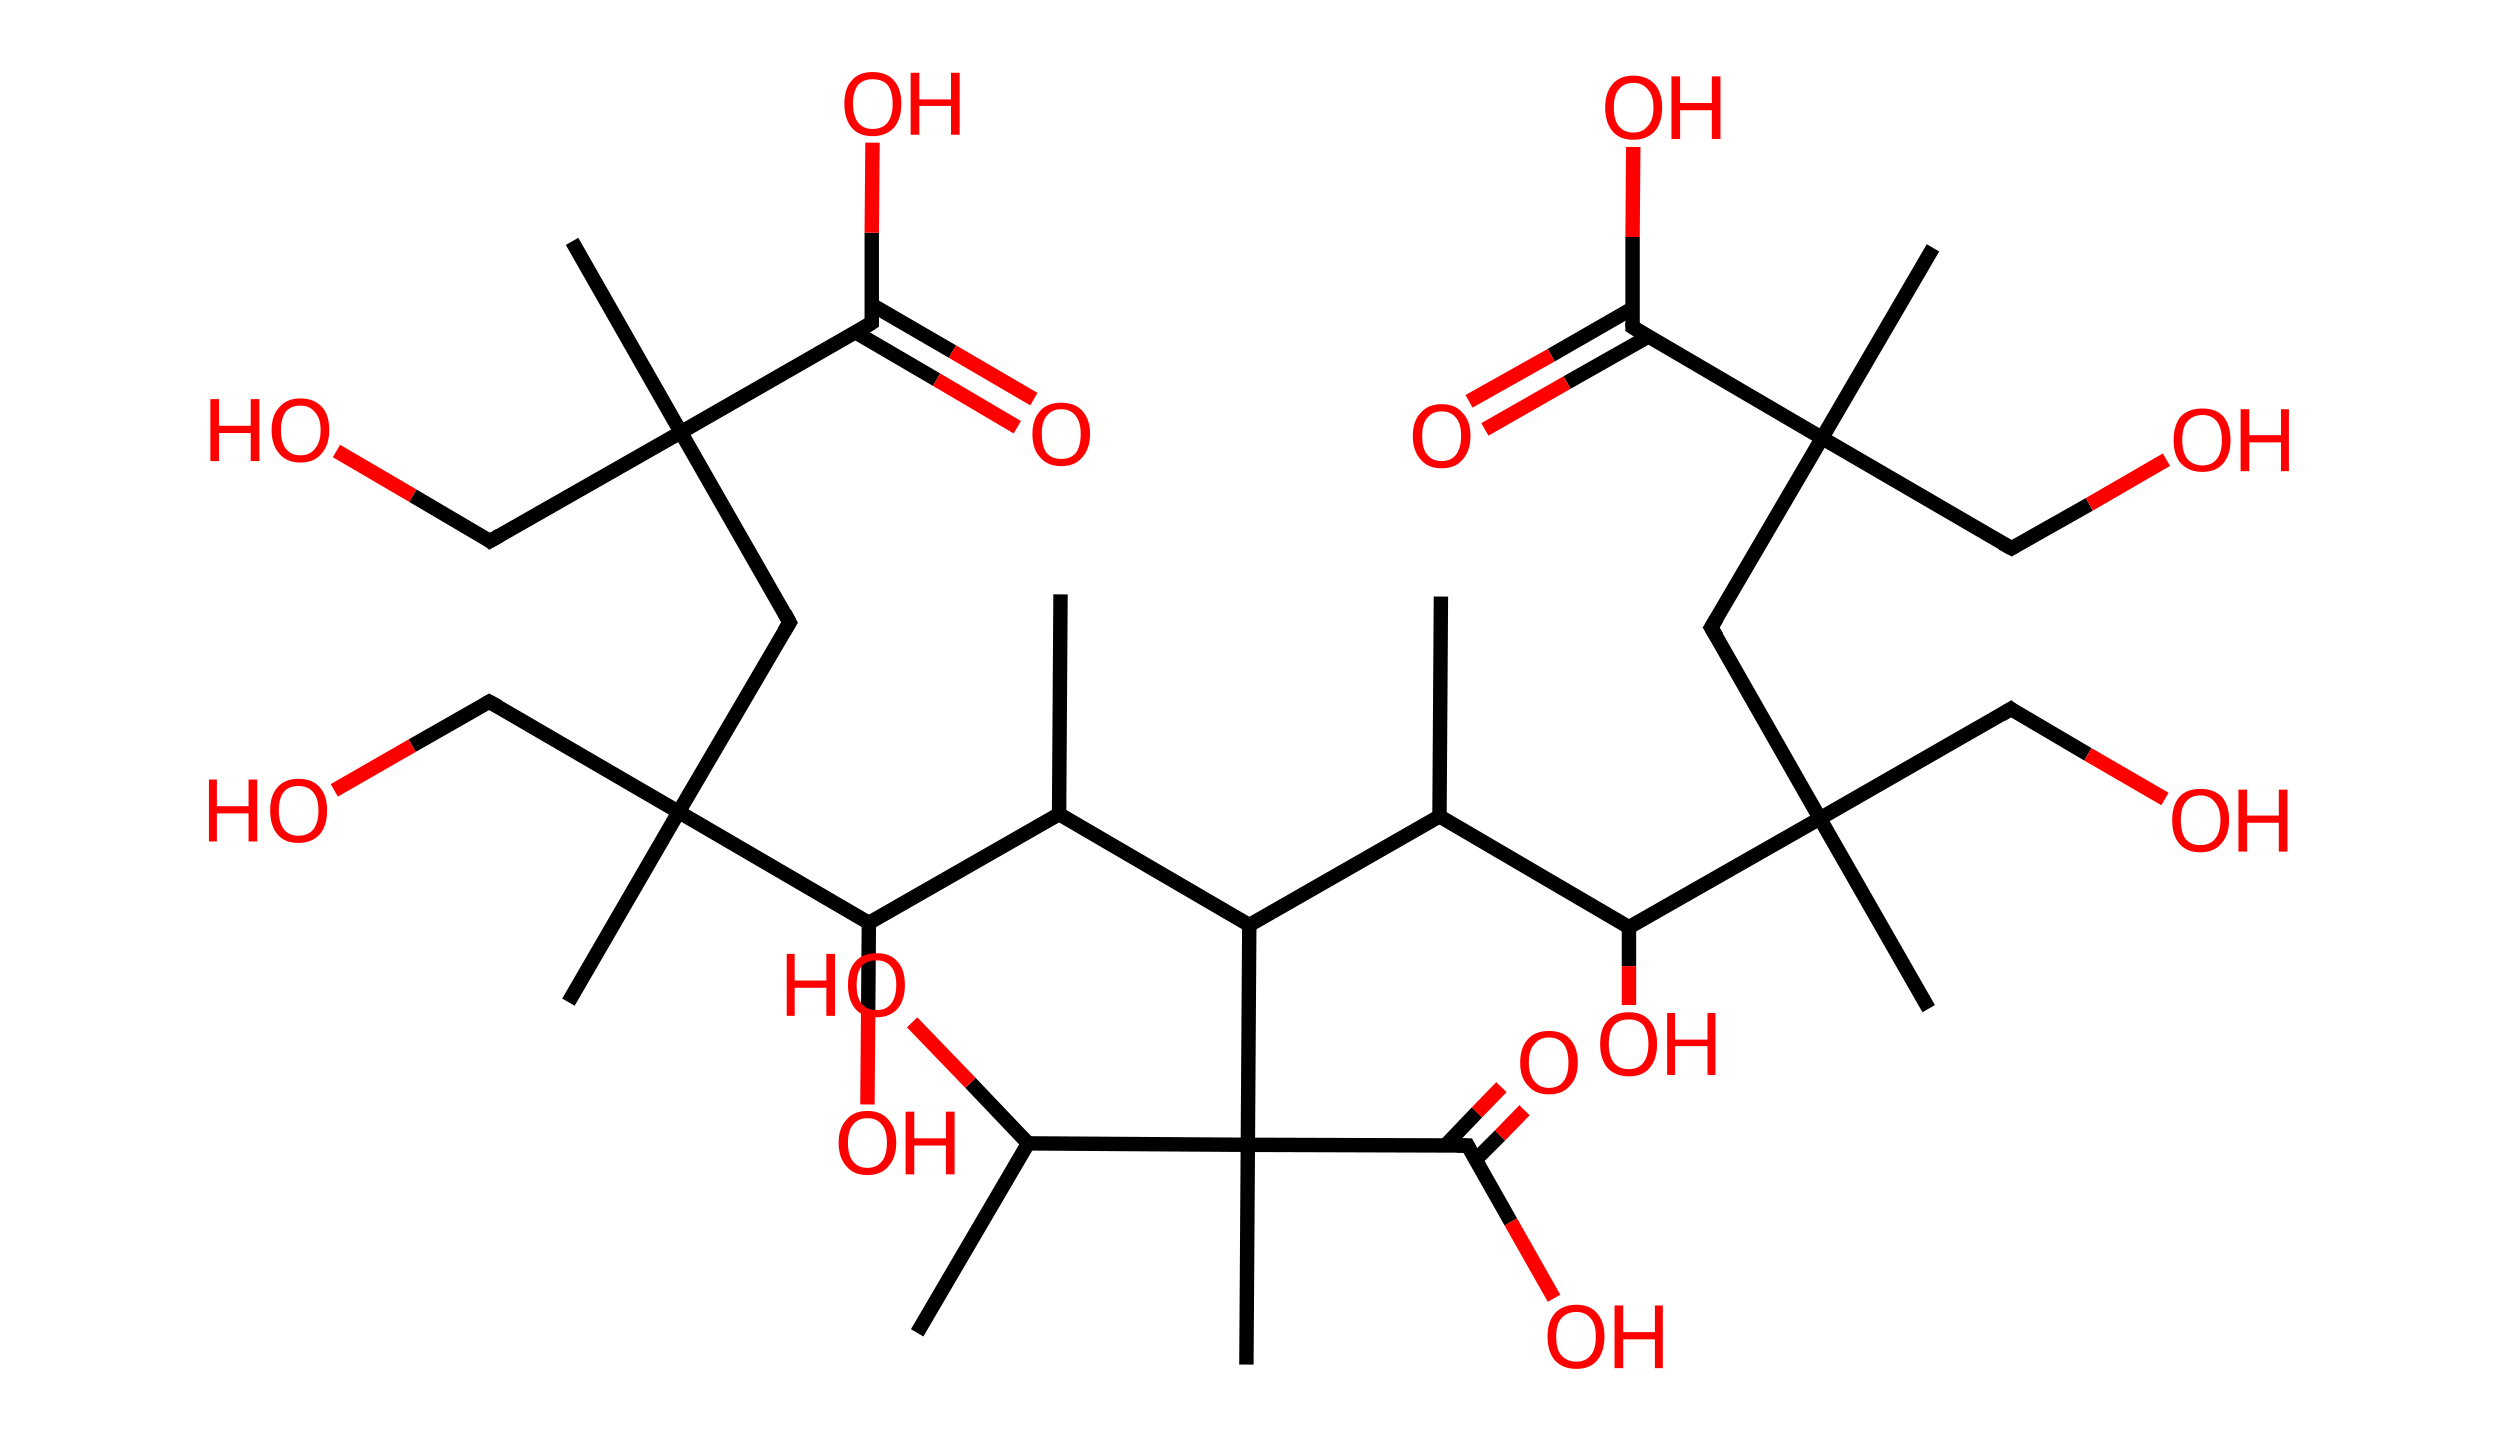 <?xml version='1.0' encoding='ASCII' standalone='yes'?>
<svg xmlns="http://www.w3.org/2000/svg" xmlns:rdkit="http://www.rdkit.org/xml" xmlns:xlink="http://www.w3.org/1999/xlink" version="1.1" baseProfile="full" xml:space="preserve" width="347px" height="200px" viewBox="0 0 347 200">
<!-- END OF HEADER -->
<rect style="opacity:1.0;fill:#FFFFFF;stroke:none" width="347.0" height="200.0" x="0.0" y="0.0"> </rect>
<path class="bond-0 atom-0 atom-1" d="M 147.2,82.5 L 147.0,113.0" style="fill:none;fill-rule:evenodd;stroke:#000000;stroke-width:2.0px;stroke-linecap:butt;stroke-linejoin:miter;stroke-opacity:1"/>
<path class="bond-1 atom-1 atom-2" d="M 147.0,113.0 L 120.6,128.1" style="fill:none;fill-rule:evenodd;stroke:#000000;stroke-width:2.0px;stroke-linecap:butt;stroke-linejoin:miter;stroke-opacity:1"/>
<path class="bond-2 atom-2 atom-3" d="M 120.6,128.1 L 120.5,140.7" style="fill:none;fill-rule:evenodd;stroke:#000000;stroke-width:2.0px;stroke-linecap:butt;stroke-linejoin:miter;stroke-opacity:1"/>
<path class="bond-2 atom-2 atom-3" d="M 120.5,140.7 L 120.4,153.3" style="fill:none;fill-rule:evenodd;stroke:#FF0000;stroke-width:2.0px;stroke-linecap:butt;stroke-linejoin:miter;stroke-opacity:1"/>
<path class="bond-3 atom-2 atom-4" d="M 120.6,128.1 L 94.2,112.7" style="fill:none;fill-rule:evenodd;stroke:#000000;stroke-width:2.0px;stroke-linecap:butt;stroke-linejoin:miter;stroke-opacity:1"/>
<path class="bond-4 atom-4 atom-5" d="M 94.2,112.7 L 78.9,139.1" style="fill:none;fill-rule:evenodd;stroke:#000000;stroke-width:2.0px;stroke-linecap:butt;stroke-linejoin:miter;stroke-opacity:1"/>
<path class="bond-5 atom-4 atom-6" d="M 94.2,112.7 L 67.9,97.4" style="fill:none;fill-rule:evenodd;stroke:#000000;stroke-width:2.0px;stroke-linecap:butt;stroke-linejoin:miter;stroke-opacity:1"/>
<path class="bond-6 atom-6 atom-7" d="M 67.9,97.4 L 57.2,103.5" style="fill:none;fill-rule:evenodd;stroke:#000000;stroke-width:2.0px;stroke-linecap:butt;stroke-linejoin:miter;stroke-opacity:1"/>
<path class="bond-6 atom-6 atom-7" d="M 57.2,103.5 L 46.4,109.7" style="fill:none;fill-rule:evenodd;stroke:#FF0000;stroke-width:2.0px;stroke-linecap:butt;stroke-linejoin:miter;stroke-opacity:1"/>
<path class="bond-7 atom-4 atom-8" d="M 94.2,112.7 L 109.6,86.4" style="fill:none;fill-rule:evenodd;stroke:#000000;stroke-width:2.0px;stroke-linecap:butt;stroke-linejoin:miter;stroke-opacity:1"/>
<path class="bond-8 atom-8 atom-9" d="M 109.6,86.4 L 94.5,60.0" style="fill:none;fill-rule:evenodd;stroke:#000000;stroke-width:2.0px;stroke-linecap:butt;stroke-linejoin:miter;stroke-opacity:1"/>
<path class="bond-9 atom-9 atom-10" d="M 94.5,60.0 L 79.4,33.5" style="fill:none;fill-rule:evenodd;stroke:#000000;stroke-width:2.0px;stroke-linecap:butt;stroke-linejoin:miter;stroke-opacity:1"/>
<path class="bond-10 atom-9 atom-11" d="M 94.5,60.0 L 68.0,75.1" style="fill:none;fill-rule:evenodd;stroke:#000000;stroke-width:2.0px;stroke-linecap:butt;stroke-linejoin:miter;stroke-opacity:1"/>
<path class="bond-11 atom-11 atom-12" d="M 68.0,75.1 L 57.3,68.8" style="fill:none;fill-rule:evenodd;stroke:#000000;stroke-width:2.0px;stroke-linecap:butt;stroke-linejoin:miter;stroke-opacity:1"/>
<path class="bond-11 atom-11 atom-12" d="M 57.3,68.8 L 46.7,62.6" style="fill:none;fill-rule:evenodd;stroke:#FF0000;stroke-width:2.0px;stroke-linecap:butt;stroke-linejoin:miter;stroke-opacity:1"/>
<path class="bond-12 atom-9 atom-13" d="M 94.5,60.0 L 121.0,44.8" style="fill:none;fill-rule:evenodd;stroke:#000000;stroke-width:2.0px;stroke-linecap:butt;stroke-linejoin:miter;stroke-opacity:1"/>
<path class="bond-13 atom-13 atom-14" d="M 118.7,46.1 L 130.0,52.7" style="fill:none;fill-rule:evenodd;stroke:#000000;stroke-width:2.0px;stroke-linecap:butt;stroke-linejoin:miter;stroke-opacity:1"/>
<path class="bond-13 atom-13 atom-14" d="M 130.0,52.7 L 141.2,59.3" style="fill:none;fill-rule:evenodd;stroke:#FF0000;stroke-width:2.0px;stroke-linecap:butt;stroke-linejoin:miter;stroke-opacity:1"/>
<path class="bond-13 atom-13 atom-14" d="M 121.0,42.3 L 132.2,48.8" style="fill:none;fill-rule:evenodd;stroke:#000000;stroke-width:2.0px;stroke-linecap:butt;stroke-linejoin:miter;stroke-opacity:1"/>
<path class="bond-13 atom-13 atom-14" d="M 132.2,48.8 L 143.5,55.4" style="fill:none;fill-rule:evenodd;stroke:#FF0000;stroke-width:2.0px;stroke-linecap:butt;stroke-linejoin:miter;stroke-opacity:1"/>
<path class="bond-14 atom-13 atom-15" d="M 121.0,44.8 L 121.0,32.3" style="fill:none;fill-rule:evenodd;stroke:#000000;stroke-width:2.0px;stroke-linecap:butt;stroke-linejoin:miter;stroke-opacity:1"/>
<path class="bond-14 atom-13 atom-15" d="M 121.0,32.3 L 121.1,19.8" style="fill:none;fill-rule:evenodd;stroke:#FF0000;stroke-width:2.0px;stroke-linecap:butt;stroke-linejoin:miter;stroke-opacity:1"/>
<path class="bond-15 atom-1 atom-16" d="M 147.0,113.0 L 173.4,128.4" style="fill:none;fill-rule:evenodd;stroke:#000000;stroke-width:2.0px;stroke-linecap:butt;stroke-linejoin:miter;stroke-opacity:1"/>
<path class="bond-16 atom-16 atom-17" d="M 173.4,128.4 L 199.8,113.3" style="fill:none;fill-rule:evenodd;stroke:#000000;stroke-width:2.0px;stroke-linecap:butt;stroke-linejoin:miter;stroke-opacity:1"/>
<path class="bond-17 atom-17 atom-18" d="M 199.8,113.3 L 200.0,82.8" style="fill:none;fill-rule:evenodd;stroke:#000000;stroke-width:2.0px;stroke-linecap:butt;stroke-linejoin:miter;stroke-opacity:1"/>
<path class="bond-18 atom-17 atom-19" d="M 199.8,113.3 L 226.1,128.7" style="fill:none;fill-rule:evenodd;stroke:#000000;stroke-width:2.0px;stroke-linecap:butt;stroke-linejoin:miter;stroke-opacity:1"/>
<path class="bond-19 atom-19 atom-20" d="M 226.1,128.7 L 226.1,134.1" style="fill:none;fill-rule:evenodd;stroke:#000000;stroke-width:2.0px;stroke-linecap:butt;stroke-linejoin:miter;stroke-opacity:1"/>
<path class="bond-19 atom-19 atom-20" d="M 226.1,134.1 L 226.1,139.5" style="fill:none;fill-rule:evenodd;stroke:#FF0000;stroke-width:2.0px;stroke-linecap:butt;stroke-linejoin:miter;stroke-opacity:1"/>
<path class="bond-20 atom-19 atom-21" d="M 226.1,128.7 L 252.6,113.6" style="fill:none;fill-rule:evenodd;stroke:#000000;stroke-width:2.0px;stroke-linecap:butt;stroke-linejoin:miter;stroke-opacity:1"/>
<path class="bond-21 atom-21 atom-22" d="M 252.6,113.6 L 267.7,140.0" style="fill:none;fill-rule:evenodd;stroke:#000000;stroke-width:2.0px;stroke-linecap:butt;stroke-linejoin:miter;stroke-opacity:1"/>
<path class="bond-22 atom-21 atom-23" d="M 252.6,113.6 L 279.1,98.4" style="fill:none;fill-rule:evenodd;stroke:#000000;stroke-width:2.0px;stroke-linecap:butt;stroke-linejoin:miter;stroke-opacity:1"/>
<path class="bond-23 atom-23 atom-24" d="M 279.1,98.4 L 289.8,104.7" style="fill:none;fill-rule:evenodd;stroke:#000000;stroke-width:2.0px;stroke-linecap:butt;stroke-linejoin:miter;stroke-opacity:1"/>
<path class="bond-23 atom-23 atom-24" d="M 289.8,104.7 L 300.5,110.9" style="fill:none;fill-rule:evenodd;stroke:#FF0000;stroke-width:2.0px;stroke-linecap:butt;stroke-linejoin:miter;stroke-opacity:1"/>
<path class="bond-24 atom-21 atom-25" d="M 252.6,113.6 L 237.5,87.1" style="fill:none;fill-rule:evenodd;stroke:#000000;stroke-width:2.0px;stroke-linecap:butt;stroke-linejoin:miter;stroke-opacity:1"/>
<path class="bond-25 atom-25 atom-26" d="M 237.5,87.1 L 252.9,60.8" style="fill:none;fill-rule:evenodd;stroke:#000000;stroke-width:2.0px;stroke-linecap:butt;stroke-linejoin:miter;stroke-opacity:1"/>
<path class="bond-26 atom-26 atom-27" d="M 252.9,60.8 L 268.3,34.4" style="fill:none;fill-rule:evenodd;stroke:#000000;stroke-width:2.0px;stroke-linecap:butt;stroke-linejoin:miter;stroke-opacity:1"/>
<path class="bond-27 atom-26 atom-28" d="M 252.9,60.8 L 279.2,76.1" style="fill:none;fill-rule:evenodd;stroke:#000000;stroke-width:2.0px;stroke-linecap:butt;stroke-linejoin:miter;stroke-opacity:1"/>
<path class="bond-28 atom-28 atom-29" d="M 279.2,76.1 L 290.0,70.0" style="fill:none;fill-rule:evenodd;stroke:#000000;stroke-width:2.0px;stroke-linecap:butt;stroke-linejoin:miter;stroke-opacity:1"/>
<path class="bond-28 atom-28 atom-29" d="M 290.0,70.0 L 300.7,63.8" style="fill:none;fill-rule:evenodd;stroke:#FF0000;stroke-width:2.0px;stroke-linecap:butt;stroke-linejoin:miter;stroke-opacity:1"/>
<path class="bond-29 atom-26 atom-30" d="M 252.9,60.8 L 226.6,45.4" style="fill:none;fill-rule:evenodd;stroke:#000000;stroke-width:2.0px;stroke-linecap:butt;stroke-linejoin:miter;stroke-opacity:1"/>
<path class="bond-30 atom-30 atom-31" d="M 226.6,42.8 L 215.3,49.3" style="fill:none;fill-rule:evenodd;stroke:#000000;stroke-width:2.0px;stroke-linecap:butt;stroke-linejoin:miter;stroke-opacity:1"/>
<path class="bond-30 atom-30 atom-31" d="M 215.3,49.3 L 203.9,55.7" style="fill:none;fill-rule:evenodd;stroke:#FF0000;stroke-width:2.0px;stroke-linecap:butt;stroke-linejoin:miter;stroke-opacity:1"/>
<path class="bond-30 atom-30 atom-31" d="M 228.8,46.7 L 217.5,53.1" style="fill:none;fill-rule:evenodd;stroke:#000000;stroke-width:2.0px;stroke-linecap:butt;stroke-linejoin:miter;stroke-opacity:1"/>
<path class="bond-30 atom-30 atom-31" d="M 217.5,53.1 L 206.1,59.6" style="fill:none;fill-rule:evenodd;stroke:#FF0000;stroke-width:2.0px;stroke-linecap:butt;stroke-linejoin:miter;stroke-opacity:1"/>
<path class="bond-31 atom-30 atom-32" d="M 226.6,45.4 L 226.6,32.9" style="fill:none;fill-rule:evenodd;stroke:#000000;stroke-width:2.0px;stroke-linecap:butt;stroke-linejoin:miter;stroke-opacity:1"/>
<path class="bond-31 atom-30 atom-32" d="M 226.6,32.9 L 226.7,20.4" style="fill:none;fill-rule:evenodd;stroke:#FF0000;stroke-width:2.0px;stroke-linecap:butt;stroke-linejoin:miter;stroke-opacity:1"/>
<path class="bond-32 atom-16 atom-33" d="M 173.4,128.4 L 173.2,158.9" style="fill:none;fill-rule:evenodd;stroke:#000000;stroke-width:2.0px;stroke-linecap:butt;stroke-linejoin:miter;stroke-opacity:1"/>
<path class="bond-33 atom-33 atom-34" d="M 173.2,158.9 L 173.0,189.4" style="fill:none;fill-rule:evenodd;stroke:#000000;stroke-width:2.0px;stroke-linecap:butt;stroke-linejoin:miter;stroke-opacity:1"/>
<path class="bond-34 atom-33 atom-35" d="M 173.2,158.9 L 203.7,159.0" style="fill:none;fill-rule:evenodd;stroke:#000000;stroke-width:2.0px;stroke-linecap:butt;stroke-linejoin:miter;stroke-opacity:1"/>
<path class="bond-35 atom-35 atom-36" d="M 204.8,161.0 L 208.2,157.6" style="fill:none;fill-rule:evenodd;stroke:#000000;stroke-width:2.0px;stroke-linecap:butt;stroke-linejoin:miter;stroke-opacity:1"/>
<path class="bond-35 atom-35 atom-36" d="M 208.2,157.6 L 211.6,154.1" style="fill:none;fill-rule:evenodd;stroke:#FF0000;stroke-width:2.0px;stroke-linecap:butt;stroke-linejoin:miter;stroke-opacity:1"/>
<path class="bond-35 atom-35 atom-36" d="M 200.6,159.0 L 205.0,154.4" style="fill:none;fill-rule:evenodd;stroke:#000000;stroke-width:2.0px;stroke-linecap:butt;stroke-linejoin:miter;stroke-opacity:1"/>
<path class="bond-35 atom-35 atom-36" d="M 205.0,154.4 L 208.4,150.9" style="fill:none;fill-rule:evenodd;stroke:#FF0000;stroke-width:2.0px;stroke-linecap:butt;stroke-linejoin:miter;stroke-opacity:1"/>
<path class="bond-36 atom-35 atom-37" d="M 203.7,159.0 L 209.7,169.6" style="fill:none;fill-rule:evenodd;stroke:#000000;stroke-width:2.0px;stroke-linecap:butt;stroke-linejoin:miter;stroke-opacity:1"/>
<path class="bond-36 atom-35 atom-37" d="M 209.7,169.6 L 215.7,180.2" style="fill:none;fill-rule:evenodd;stroke:#FF0000;stroke-width:2.0px;stroke-linecap:butt;stroke-linejoin:miter;stroke-opacity:1"/>
<path class="bond-37 atom-33 atom-38" d="M 173.2,158.9 L 142.7,158.7" style="fill:none;fill-rule:evenodd;stroke:#000000;stroke-width:2.0px;stroke-linecap:butt;stroke-linejoin:miter;stroke-opacity:1"/>
<path class="bond-38 atom-38 atom-39" d="M 142.7,158.7 L 127.3,185.0" style="fill:none;fill-rule:evenodd;stroke:#000000;stroke-width:2.0px;stroke-linecap:butt;stroke-linejoin:miter;stroke-opacity:1"/>
<path class="bond-39 atom-38 atom-40" d="M 142.7,158.7 L 134.7,150.3" style="fill:none;fill-rule:evenodd;stroke:#000000;stroke-width:2.0px;stroke-linecap:butt;stroke-linejoin:miter;stroke-opacity:1"/>
<path class="bond-39 atom-38 atom-40" d="M 134.7,150.3 L 126.6,141.9" style="fill:none;fill-rule:evenodd;stroke:#FF0000;stroke-width:2.0px;stroke-linecap:butt;stroke-linejoin:miter;stroke-opacity:1"/>
<path d="M 69.2,98.1 L 67.9,97.4 L 67.4,97.7" style="fill:none;stroke:#000000;stroke-width:2.0px;stroke-linecap:butt;stroke-linejoin:miter;stroke-opacity:1;"/>
<path d="M 108.8,87.7 L 109.6,86.4 L 108.9,85.1" style="fill:none;stroke:#000000;stroke-width:2.0px;stroke-linecap:butt;stroke-linejoin:miter;stroke-opacity:1;"/>
<path d="M 69.4,74.3 L 68.0,75.1 L 67.5,74.7" style="fill:none;stroke:#000000;stroke-width:2.0px;stroke-linecap:butt;stroke-linejoin:miter;stroke-opacity:1;"/>
<path d="M 119.7,45.6 L 121.0,44.8 L 121.0,44.2" style="fill:none;stroke:#000000;stroke-width:2.0px;stroke-linecap:butt;stroke-linejoin:miter;stroke-opacity:1;"/>
<path d="M 277.8,99.2 L 279.1,98.4 L 279.6,98.8" style="fill:none;stroke:#000000;stroke-width:2.0px;stroke-linecap:butt;stroke-linejoin:miter;stroke-opacity:1;"/>
<path d="M 238.3,88.4 L 237.5,87.1 L 238.3,85.8" style="fill:none;stroke:#000000;stroke-width:2.0px;stroke-linecap:butt;stroke-linejoin:miter;stroke-opacity:1;"/>
<path d="M 277.9,75.4 L 279.2,76.1 L 279.7,75.8" style="fill:none;stroke:#000000;stroke-width:2.0px;stroke-linecap:butt;stroke-linejoin:miter;stroke-opacity:1;"/>
<path d="M 227.9,46.2 L 226.6,45.4 L 226.6,44.8" style="fill:none;stroke:#000000;stroke-width:2.0px;stroke-linecap:butt;stroke-linejoin:miter;stroke-opacity:1;"/>
<path d="M 202.2,159.0 L 203.7,159.0 L 204.0,159.6" style="fill:none;stroke:#000000;stroke-width:2.0px;stroke-linecap:butt;stroke-linejoin:miter;stroke-opacity:1;"/>
<path class="atom-3" d="M 116.4 158.6 Q 116.4 156.6, 117.5 155.4 Q 118.5 154.2, 120.4 154.2 Q 122.3 154.2, 123.3 155.4 Q 124.4 156.6, 124.4 158.6 Q 124.4 160.7, 123.3 161.9 Q 122.3 163.1, 120.4 163.1 Q 118.5 163.1, 117.5 161.9 Q 116.4 160.7, 116.4 158.6 M 120.4 162.1 Q 121.7 162.1, 122.4 161.2 Q 123.1 160.4, 123.1 158.6 Q 123.1 156.9, 122.4 156.1 Q 121.7 155.2, 120.4 155.2 Q 119.1 155.2, 118.4 156.1 Q 117.7 156.9, 117.7 158.6 Q 117.7 160.4, 118.4 161.2 Q 119.1 162.1, 120.4 162.1 " fill="#FF0000"/>
<path class="atom-3" d="M 125.7 154.3 L 126.9 154.3 L 126.9 158.0 L 131.3 158.0 L 131.3 154.3 L 132.5 154.3 L 132.5 163.0 L 131.3 163.0 L 131.3 159.0 L 126.9 159.0 L 126.9 163.0 L 125.7 163.0 L 125.7 154.3 " fill="#FF0000"/>
<path class="atom-7" d="M 29.0 108.2 L 30.1 108.2 L 30.1 111.9 L 34.5 111.9 L 34.5 108.2 L 35.7 108.2 L 35.7 116.8 L 34.5 116.8 L 34.5 112.9 L 30.1 112.9 L 30.1 116.8 L 29.0 116.8 L 29.0 108.2 " fill="#FF0000"/>
<path class="atom-7" d="M 37.5 112.5 Q 37.5 110.4, 38.5 109.3 Q 39.5 108.1, 41.4 108.1 Q 43.4 108.1, 44.4 109.3 Q 45.4 110.4, 45.4 112.5 Q 45.4 114.6, 44.4 115.8 Q 43.3 117.0, 41.4 117.0 Q 39.5 117.0, 38.5 115.8 Q 37.5 114.6, 37.5 112.5 M 41.4 116.0 Q 42.8 116.0, 43.5 115.1 Q 44.2 114.2, 44.2 112.5 Q 44.2 110.8, 43.5 110.0 Q 42.8 109.1, 41.4 109.1 Q 40.1 109.1, 39.4 109.9 Q 38.7 110.8, 38.7 112.5 Q 38.7 114.2, 39.4 115.1 Q 40.1 116.0, 41.4 116.0 " fill="#FF0000"/>
<path class="atom-12" d="M 29.2 55.4 L 30.4 55.4 L 30.4 59.1 L 34.8 59.1 L 34.8 55.4 L 36.0 55.4 L 36.0 64.0 L 34.8 64.0 L 34.8 60.1 L 30.4 60.1 L 30.4 64.0 L 29.2 64.0 L 29.2 55.4 " fill="#FF0000"/>
<path class="atom-12" d="M 37.7 59.7 Q 37.7 57.6, 38.8 56.5 Q 39.8 55.3, 41.7 55.3 Q 43.6 55.3, 44.7 56.5 Q 45.7 57.6, 45.7 59.7 Q 45.7 61.8, 44.6 63.0 Q 43.6 64.2, 41.7 64.2 Q 39.8 64.2, 38.8 63.0 Q 37.7 61.8, 37.7 59.7 M 41.7 63.2 Q 43.0 63.2, 43.7 62.3 Q 44.5 61.4, 44.5 59.7 Q 44.5 58.0, 43.7 57.2 Q 43.0 56.3, 41.7 56.3 Q 40.4 56.3, 39.7 57.1 Q 39.0 58.0, 39.0 59.7 Q 39.0 61.5, 39.7 62.3 Q 40.4 63.2, 41.7 63.2 " fill="#FF0000"/>
<path class="atom-14" d="M 143.3 60.2 Q 143.3 58.2, 144.4 57.0 Q 145.4 55.9, 147.3 55.9 Q 149.2 55.9, 150.2 57.0 Q 151.3 58.2, 151.3 60.2 Q 151.3 62.3, 150.2 63.5 Q 149.2 64.7, 147.3 64.7 Q 145.4 64.7, 144.4 63.5 Q 143.3 62.4, 143.3 60.2 M 147.3 63.7 Q 148.6 63.7, 149.3 62.9 Q 150.0 62.0, 150.0 60.2 Q 150.0 58.6, 149.3 57.7 Q 148.6 56.8, 147.3 56.8 Q 146.0 56.8, 145.3 57.7 Q 144.6 58.5, 144.6 60.2 Q 144.6 62.0, 145.3 62.9 Q 146.0 63.7, 147.3 63.7 " fill="#FF0000"/>
<path class="atom-15" d="M 117.2 14.4 Q 117.2 12.3, 118.2 11.2 Q 119.2 10.0, 121.1 10.0 Q 123.1 10.0, 124.1 11.2 Q 125.1 12.3, 125.1 14.4 Q 125.1 16.5, 124.1 17.7 Q 123.0 18.9, 121.1 18.9 Q 119.2 18.9, 118.2 17.7 Q 117.2 16.5, 117.2 14.4 M 121.1 17.9 Q 122.5 17.9, 123.2 17.0 Q 123.9 16.1, 123.9 14.4 Q 123.9 12.7, 123.2 11.8 Q 122.5 11.0, 121.1 11.0 Q 119.8 11.0, 119.1 11.8 Q 118.4 12.7, 118.4 14.4 Q 118.4 16.1, 119.1 17.0 Q 119.8 17.9, 121.1 17.9 " fill="#FF0000"/>
<path class="atom-15" d="M 126.4 10.1 L 127.6 10.1 L 127.6 13.8 L 132.0 13.8 L 132.0 10.1 L 133.2 10.1 L 133.2 18.7 L 132.0 18.7 L 132.0 14.7 L 127.6 14.7 L 127.6 18.7 L 126.4 18.7 L 126.4 10.1 " fill="#FF0000"/>
<path class="atom-20" d="M 222.1 144.9 Q 222.1 142.8, 223.1 141.7 Q 224.1 140.5, 226.1 140.5 Q 228.0 140.5, 229.0 141.7 Q 230.0 142.8, 230.0 144.9 Q 230.0 147.0, 229.0 148.2 Q 228.0 149.4, 226.1 149.4 Q 224.2 149.4, 223.1 148.2 Q 222.1 147.0, 222.1 144.9 M 226.1 148.4 Q 227.4 148.4, 228.1 147.5 Q 228.8 146.6, 228.8 144.9 Q 228.8 143.2, 228.1 142.3 Q 227.4 141.5, 226.1 141.5 Q 224.7 141.5, 224.0 142.3 Q 223.3 143.2, 223.3 144.9 Q 223.3 146.6, 224.0 147.5 Q 224.7 148.4, 226.1 148.4 " fill="#FF0000"/>
<path class="atom-20" d="M 231.4 140.6 L 232.5 140.6 L 232.5 144.3 L 237.0 144.3 L 237.0 140.6 L 238.1 140.6 L 238.1 149.2 L 237.0 149.2 L 237.0 145.2 L 232.5 145.2 L 232.5 149.2 L 231.4 149.2 L 231.4 140.6 " fill="#FF0000"/>
<path class="atom-24" d="M 301.5 113.8 Q 301.5 111.8, 302.5 110.6 Q 303.5 109.5, 305.4 109.5 Q 307.3 109.5, 308.4 110.6 Q 309.4 111.8, 309.4 113.8 Q 309.4 115.9, 308.3 117.1 Q 307.3 118.3, 305.4 118.3 Q 303.5 118.3, 302.5 117.1 Q 301.5 116.0, 301.5 113.8 M 305.4 117.3 Q 306.7 117.3, 307.4 116.5 Q 308.2 115.6, 308.2 113.8 Q 308.2 112.2, 307.4 111.3 Q 306.7 110.4, 305.4 110.4 Q 304.1 110.4, 303.4 111.3 Q 302.7 112.1, 302.7 113.8 Q 302.7 115.6, 303.4 116.5 Q 304.1 117.3, 305.4 117.3 " fill="#FF0000"/>
<path class="atom-24" d="M 310.7 109.6 L 311.9 109.6 L 311.9 113.2 L 316.3 113.2 L 316.3 109.6 L 317.5 109.6 L 317.5 118.2 L 316.3 118.2 L 316.3 114.2 L 311.9 114.2 L 311.9 118.2 L 310.7 118.2 L 310.7 109.6 " fill="#FF0000"/>
<path class="atom-29" d="M 301.7 61.1 Q 301.7 59.0, 302.7 57.8 Q 303.8 56.7, 305.7 56.7 Q 307.6 56.7, 308.6 57.8 Q 309.6 59.0, 309.6 61.1 Q 309.6 63.1, 308.6 64.3 Q 307.6 65.5, 305.7 65.5 Q 303.8 65.5, 302.7 64.3 Q 301.7 63.2, 301.7 61.1 M 305.7 64.6 Q 307.0 64.6, 307.7 63.7 Q 308.4 62.8, 308.4 61.1 Q 308.4 59.4, 307.7 58.5 Q 307.0 57.6, 305.7 57.6 Q 304.4 57.6, 303.6 58.5 Q 302.9 59.3, 302.9 61.1 Q 302.9 62.8, 303.6 63.7 Q 304.4 64.6, 305.7 64.6 " fill="#FF0000"/>
<path class="atom-29" d="M 311.0 56.8 L 312.2 56.8 L 312.2 60.4 L 316.6 60.4 L 316.6 56.8 L 317.7 56.8 L 317.7 65.4 L 316.6 65.4 L 316.6 61.4 L 312.2 61.4 L 312.2 65.4 L 311.0 65.4 L 311.0 56.8 " fill="#FF0000"/>
<path class="atom-31" d="M 196.1 60.5 Q 196.1 58.4, 197.2 57.3 Q 198.2 56.1, 200.1 56.1 Q 202.0 56.1, 203.0 57.3 Q 204.1 58.4, 204.1 60.5 Q 204.1 62.6, 203.0 63.8 Q 202.0 65.0, 200.1 65.0 Q 198.2 65.0, 197.2 63.8 Q 196.1 62.6, 196.1 60.5 M 200.1 64.0 Q 201.4 64.0, 202.1 63.1 Q 202.8 62.2, 202.8 60.5 Q 202.8 58.8, 202.1 58.0 Q 201.4 57.1, 200.1 57.1 Q 198.8 57.1, 198.1 58.0 Q 197.4 58.8, 197.4 60.5 Q 197.4 62.3, 198.1 63.1 Q 198.8 64.0, 200.1 64.0 " fill="#FF0000"/>
<path class="atom-32" d="M 222.8 14.9 Q 222.8 12.9, 223.8 11.7 Q 224.8 10.5, 226.7 10.5 Q 228.6 10.5, 229.7 11.7 Q 230.7 12.9, 230.7 14.9 Q 230.7 17.0, 229.7 18.2 Q 228.6 19.4, 226.7 19.4 Q 224.8 19.4, 223.8 18.2 Q 222.8 17.0, 222.8 14.9 M 226.7 18.4 Q 228.0 18.4, 228.7 17.5 Q 229.5 16.7, 229.5 14.9 Q 229.5 13.2, 228.7 12.4 Q 228.0 11.5, 226.7 11.5 Q 225.4 11.5, 224.7 12.4 Q 224.0 13.2, 224.0 14.9 Q 224.0 16.7, 224.7 17.5 Q 225.4 18.4, 226.7 18.4 " fill="#FF0000"/>
<path class="atom-32" d="M 232.0 10.6 L 233.2 10.6 L 233.2 14.3 L 237.6 14.3 L 237.6 10.6 L 238.8 10.6 L 238.8 19.3 L 237.6 19.3 L 237.6 15.3 L 233.2 15.3 L 233.2 19.3 L 232.0 19.3 L 232.0 10.6 " fill="#FF0000"/>
<path class="atom-36" d="M 211.0 147.5 Q 211.0 145.4, 212.1 144.2 Q 213.1 143.1, 215.0 143.1 Q 216.9 143.1, 217.9 144.2 Q 219.0 145.4, 219.0 147.5 Q 219.0 149.6, 217.9 150.7 Q 216.9 151.9, 215.0 151.9 Q 213.1 151.9, 212.1 150.7 Q 211.0 149.6, 211.0 147.5 M 215.0 151.0 Q 216.3 151.0, 217.0 150.1 Q 217.7 149.2, 217.7 147.5 Q 217.7 145.8, 217.0 144.9 Q 216.3 144.0, 215.0 144.0 Q 213.7 144.0, 213.0 144.9 Q 212.2 145.7, 212.2 147.5 Q 212.2 149.2, 213.0 150.1 Q 213.7 151.0, 215.0 151.0 " fill="#FF0000"/>
<path class="atom-37" d="M 214.8 185.5 Q 214.8 183.5, 215.8 182.3 Q 216.9 181.1, 218.8 181.1 Q 220.7 181.1, 221.7 182.3 Q 222.7 183.5, 222.7 185.5 Q 222.7 187.6, 221.7 188.8 Q 220.7 190.0, 218.8 190.0 Q 216.9 190.0, 215.8 188.8 Q 214.8 187.6, 214.8 185.5 M 218.8 189.0 Q 220.1 189.0, 220.8 188.1 Q 221.5 187.3, 221.5 185.5 Q 221.5 183.8, 220.8 183.0 Q 220.1 182.1, 218.8 182.1 Q 217.5 182.1, 216.7 183.0 Q 216.0 183.8, 216.0 185.5 Q 216.0 187.3, 216.7 188.1 Q 217.5 189.0, 218.8 189.0 " fill="#FF0000"/>
<path class="atom-37" d="M 224.1 181.2 L 225.3 181.2 L 225.3 184.9 L 229.7 184.9 L 229.7 181.2 L 230.8 181.2 L 230.8 189.9 L 229.7 189.9 L 229.7 185.9 L 225.3 185.9 L 225.3 189.9 L 224.1 189.9 L 224.1 181.2 " fill="#FF0000"/>
<path class="atom-40" d="M 109.2 132.4 L 110.3 132.4 L 110.3 136.1 L 114.7 136.1 L 114.7 132.4 L 115.9 132.4 L 115.9 141.0 L 114.7 141.0 L 114.7 137.1 L 110.3 137.1 L 110.3 141.0 L 109.2 141.0 L 109.2 132.4 " fill="#FF0000"/>
<path class="atom-40" d="M 117.7 136.7 Q 117.7 134.6, 118.7 133.5 Q 119.7 132.3, 121.7 132.3 Q 123.6 132.3, 124.6 133.5 Q 125.6 134.6, 125.6 136.7 Q 125.6 138.8, 124.6 140.0 Q 123.5 141.2, 121.7 141.2 Q 119.7 141.2, 118.7 140.0 Q 117.7 138.8, 117.7 136.7 M 121.7 140.2 Q 123.0 140.2, 123.7 139.3 Q 124.4 138.4, 124.4 136.7 Q 124.4 135.0, 123.7 134.2 Q 123.0 133.3, 121.7 133.3 Q 120.3 133.3, 119.6 134.1 Q 118.9 135.0, 118.9 136.7 Q 118.9 138.5, 119.6 139.3 Q 120.3 140.2, 121.7 140.2 " fill="#FF0000"/>
</svg>
